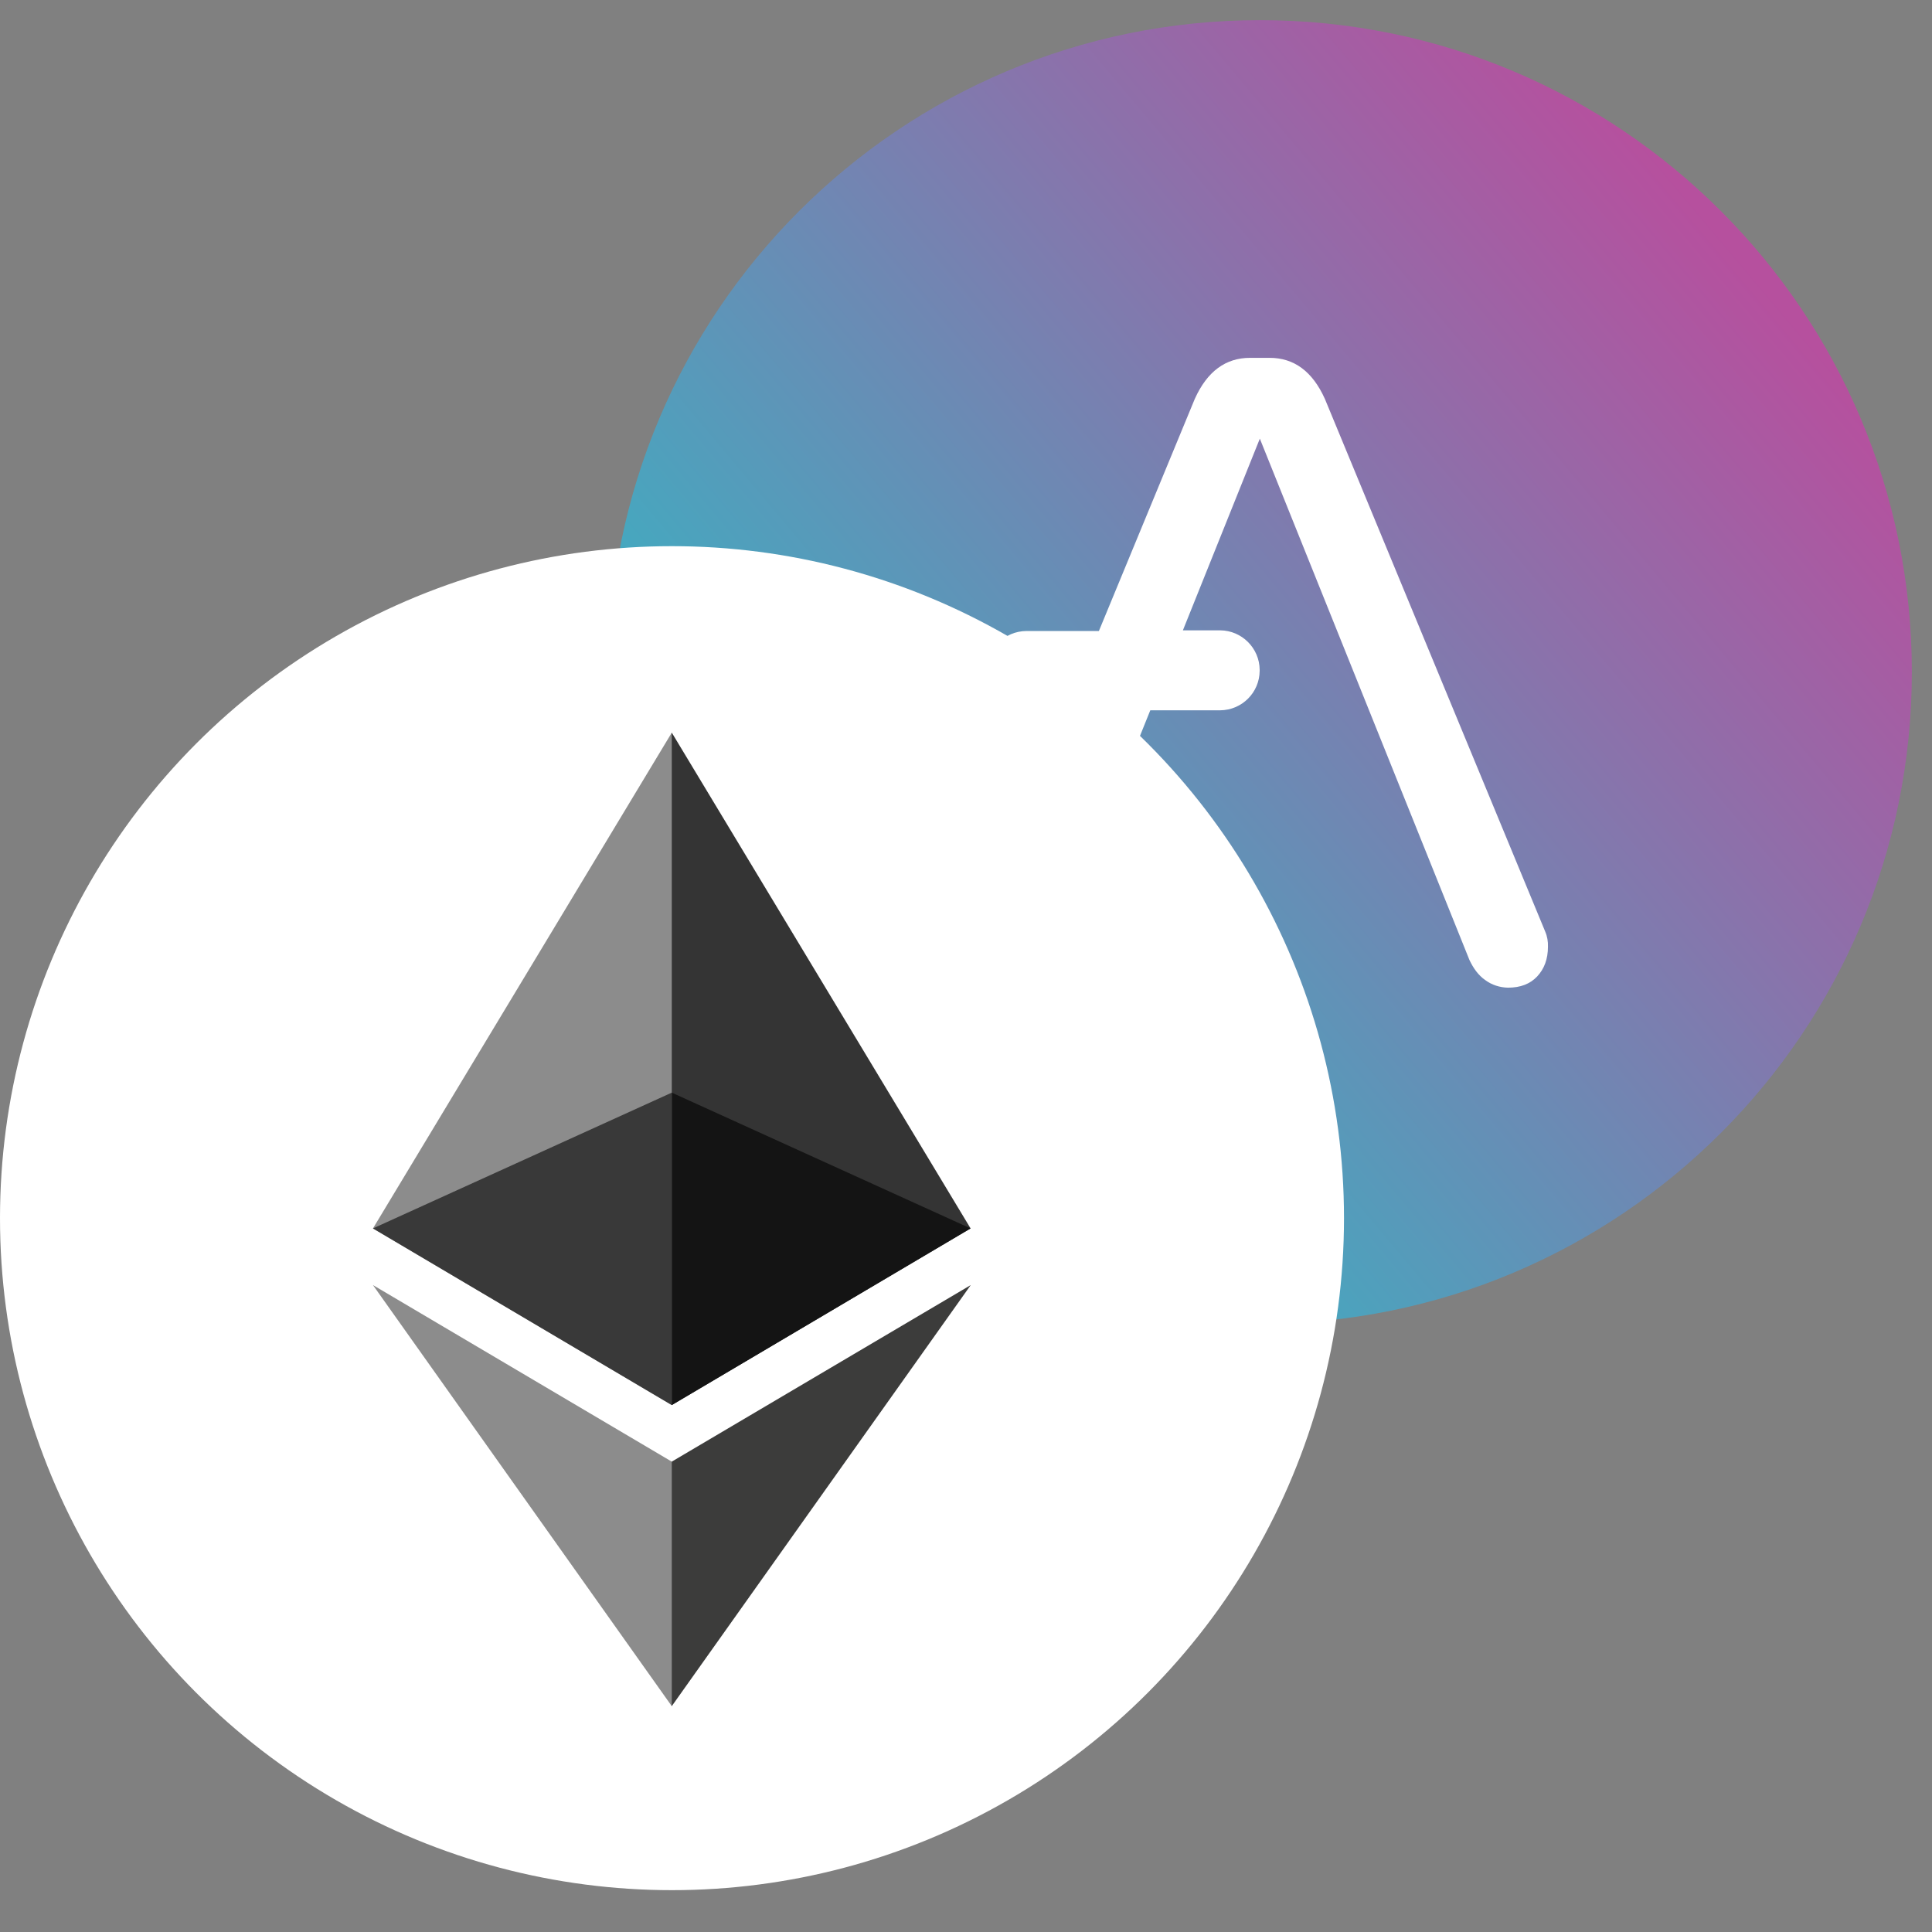 <svg width="46" height="46" viewBox="0 0 46 46" fill="none" xmlns="http://www.w3.org/2000/svg">
<rect x="0" y="0" width="46" height="46" fill="#808080" stroke="none"/>
<path d="M30 31.52C38.572 31.52 45.52 24.571 45.52 16C45.52 7.429 38.572 0.48 30 0.48C21.429 0.48 14.48 7.429 14.48 16C14.48 24.571 21.429 31.52 30 31.52Z" fill="url(#paint0_linear)"/>
<path d="M36.792 22.184L31.544 9.496C31.248 8.84 30.808 8.52 30.228 8.52H29.764C29.184 8.52 28.744 8.84 28.448 9.496L26.164 15.024H24.436C23.92 15.028 23.5 15.444 23.496 15.964V15.976C23.5 16.492 23.92 16.912 24.436 16.916H25.364L23.184 22.184C23.144 22.3 23.12 22.42 23.12 22.544C23.12 22.84 23.212 23.072 23.376 23.252C23.54 23.432 23.776 23.52 24.072 23.52C24.268 23.516 24.456 23.456 24.612 23.34C24.78 23.224 24.896 23.056 24.988 22.864L27.388 16.912H29.052C29.568 16.908 29.988 16.492 29.992 15.972V15.948C29.988 15.432 29.568 15.012 29.052 15.008H28.164L29.996 10.444L34.988 22.86C35.08 23.052 35.196 23.22 35.364 23.336C35.52 23.452 35.712 23.512 35.904 23.516C36.2 23.516 36.432 23.428 36.6 23.248C36.768 23.068 36.856 22.836 36.856 22.54C36.86 22.42 36.84 22.296 36.792 22.184Z" fill="white"/>
<circle cx="16" cy="29.004" r="16" fill="white"/>
<path d="M15.995 17.444L15.839 17.972V33.298L15.995 33.454L23.109 29.248L15.995 17.444Z" fill="#343434"/>
<path d="M15.995 17.444L8.88 29.248L15.995 33.454V26.015V17.444Z" fill="#8C8C8C"/>
<path d="M15.994 34.801L15.907 34.907V40.367L15.994 40.623L23.113 30.597L15.994 34.801Z" fill="#3C3C3B"/>
<path d="M15.995 40.623V34.801L8.88 30.597L15.995 40.623Z" fill="#8C8C8C"/>
<path d="M15.994 33.454L23.109 29.248L15.994 26.015V33.454Z" fill="#141414"/>
<path d="M8.88 29.248L15.995 33.454V26.015L8.88 29.248Z" fill="#393939"/>
<defs>
<linearGradient id="paint0_linear" x1="41.572" y1="6.263" x2="18.478" y2="25.695" gradientUnits="userSpaceOnUse">
<stop stop-color="#B6509E"/>
<stop offset="1" stop-color="#2EBAC6"/>
</linearGradient>
</defs>
</svg>
